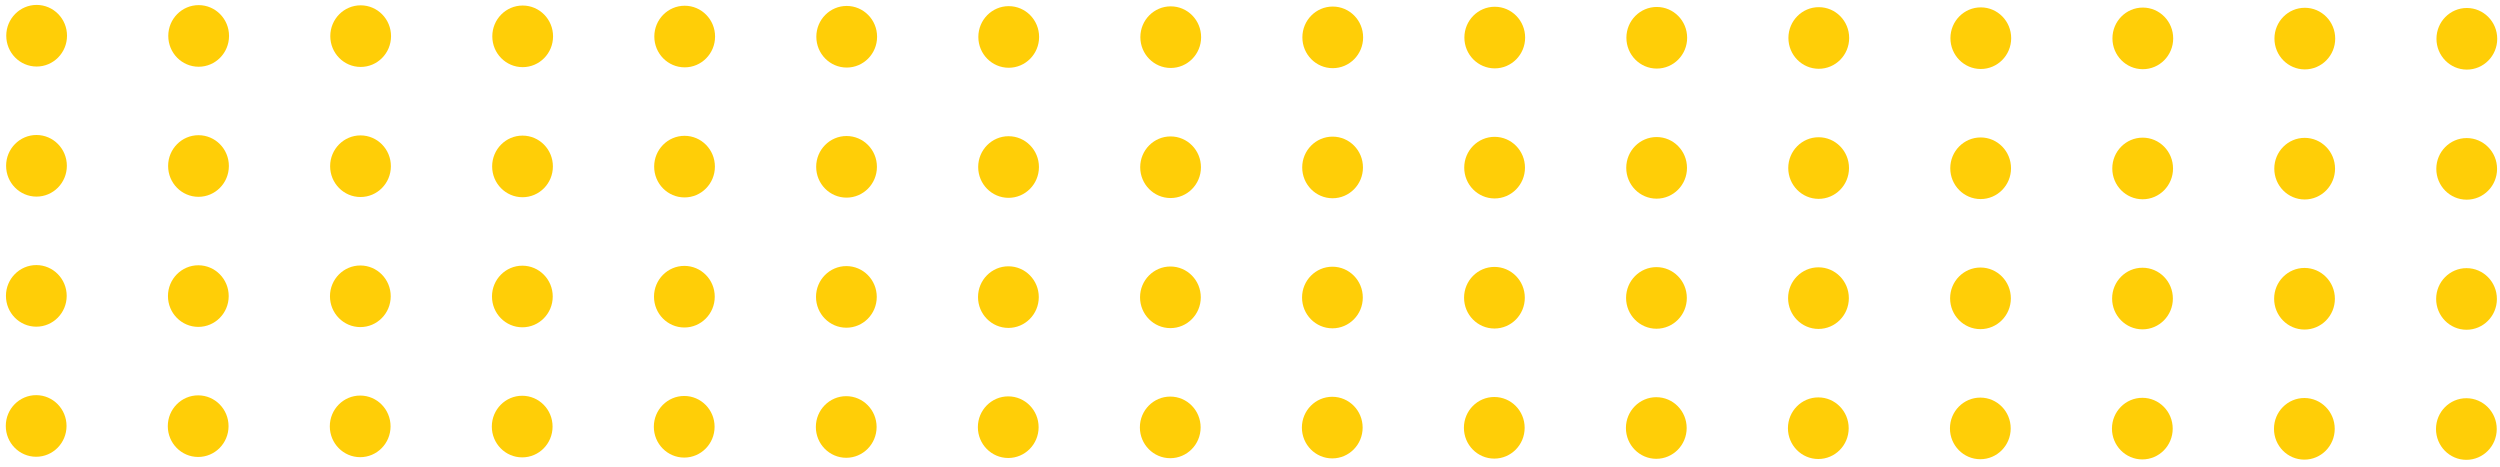 <svg width="300" height="56" viewBox="0 0 300 56" fill="none" xmlns="http://www.w3.org/2000/svg">
<path d="M8.042 4.292C8.039 6.334 6.405 7.987 4.392 7.984C2.379 7.982 0.749 6.324 0.751 4.283C0.754 2.241 2.388 0.588 4.401 0.59C6.414 0.593 8.045 2.25 8.042 4.292Z" fill="#FFCE07"/>
<path d="M163.575 4.488C163.573 6.53 161.939 8.183 159.925 8.18C157.912 8.178 156.282 6.521 156.285 4.479C156.287 2.437 157.921 0.784 159.934 0.787C161.948 0.789 163.578 2.446 163.575 4.488Z" fill="#FFCE07"/>
<path d="M85.809 4.39C85.806 6.432 84.172 8.085 82.159 8.082C80.145 8.08 78.516 6.422 78.518 4.381C78.52 2.339 80.155 0.686 82.168 0.688C84.181 0.691 85.811 2.348 85.809 4.39Z" fill="#FFCE07"/>
<path d="M241.342 4.586C241.339 6.628 239.705 8.281 237.692 8.279C235.679 8.276 234.049 6.619 234.051 4.577C234.054 2.535 235.688 0.882 237.701 0.885C239.714 0.887 241.344 2.544 241.342 4.586Z" fill="#FFCE07"/>
<path d="M8.004 35.51C8.001 37.552 6.367 39.205 4.354 39.202C2.341 39.2 0.711 37.543 0.713 35.501C0.716 33.459 2.35 31.806 4.363 31.809C6.376 31.811 8.006 33.468 8.004 35.51Z" fill="#FFCE07"/>
<path d="M163.537 35.706C163.534 37.748 161.9 39.401 159.887 39.399C157.874 39.396 156.244 37.739 156.246 35.697C156.249 33.655 157.883 32.002 159.896 32.005C161.909 32.007 163.539 33.665 163.537 35.706Z" fill="#FFCE07"/>
<path d="M85.77 35.608C85.768 37.65 84.134 39.303 82.12 39.3C80.107 39.298 78.477 37.641 78.48 35.599C78.482 33.557 80.116 31.904 82.129 31.907C84.143 31.909 85.773 33.566 85.77 35.608Z" fill="#FFCE07"/>
<path d="M241.303 35.805C241.301 37.846 239.667 39.499 237.654 39.497C235.64 39.494 234.01 37.837 234.013 35.795C234.015 33.754 235.649 32.101 237.663 32.103C239.676 32.106 241.306 33.763 241.303 35.805Z" fill="#FFCE07"/>
<path d="M8.023 19.901C8.02 21.943 6.386 23.596 4.373 23.593C2.36 23.591 0.73 21.933 0.732 19.892C0.735 17.85 2.369 16.197 4.382 16.199C6.395 16.202 8.025 17.859 8.023 19.901Z" fill="#FFCE07"/>
<path d="M163.556 20.097C163.554 22.139 161.919 23.792 159.906 23.79C157.893 23.787 156.263 22.13 156.265 20.088C156.268 18.046 157.902 16.393 159.915 16.396C161.928 16.398 163.559 18.055 163.556 20.097Z" fill="#FFCE07"/>
<path d="M85.789 19.999C85.787 22.041 84.153 23.694 82.14 23.691C80.126 23.689 78.496 22.032 78.499 19.99C78.501 17.948 80.135 16.295 82.149 16.298C84.162 16.3 85.792 17.957 85.789 19.999Z" fill="#FFCE07"/>
<path d="M241.323 20.195C241.32 22.237 239.686 23.89 237.673 23.888C235.659 23.885 234.029 22.228 234.032 20.186C234.034 18.144 235.669 16.491 237.682 16.494C239.695 16.496 241.325 18.154 241.323 20.195Z" fill="#FFCE07"/>
<path d="M7.984 51.119C7.982 53.161 6.348 54.814 4.335 54.812C2.321 54.809 0.691 53.152 0.694 51.11C0.696 49.068 2.33 47.415 4.344 47.418C6.357 47.42 7.987 49.078 7.984 51.119Z" fill="#FFCE07"/>
<path d="M163.518 51.316C163.515 53.357 161.881 55.01 159.868 55.008C157.855 55.005 156.225 53.348 156.227 51.306C156.23 49.264 157.864 47.611 159.877 47.614C161.89 47.617 163.52 49.274 163.518 51.316Z" fill="#FFCE07"/>
<path d="M85.751 51.217C85.749 53.259 84.115 54.912 82.101 54.91C80.088 54.907 78.458 53.25 78.46 51.208C78.463 49.166 80.097 47.513 82.11 47.516C84.124 47.518 85.754 49.176 85.751 51.217Z" fill="#FFCE07"/>
<path d="M241.284 51.414C241.282 53.456 239.648 55.109 237.634 55.106C235.621 55.103 233.991 53.446 233.994 51.404C233.996 49.363 235.63 47.71 237.643 47.712C239.657 47.715 241.287 49.372 241.284 51.414Z" fill="#FFCE07"/>
<path d="M46.925 4.341C46.923 6.383 45.289 8.036 43.276 8.033C41.262 8.031 39.632 6.373 39.635 4.332C39.637 2.29 41.271 0.637 43.285 0.639C45.298 0.642 46.928 2.299 46.925 4.341Z" fill="#FFCE07"/>
<path d="M202.458 4.537C202.456 6.579 200.822 8.232 198.809 8.229C196.795 8.227 195.165 6.57 195.168 4.528C195.17 2.486 196.804 0.833 198.818 0.836C200.831 0.838 202.461 2.495 202.458 4.537Z" fill="#FFCE07"/>
<path d="M124.692 4.439C124.689 6.481 123.055 8.134 121.042 8.131C119.029 8.129 117.399 6.472 117.401 4.43C117.404 2.388 119.038 0.735 121.051 0.738C123.064 0.74 124.694 2.397 124.692 4.439Z" fill="#FFCE07"/>
<path d="M280.225 4.635C280.223 6.677 278.588 8.33 276.575 8.328C274.562 8.325 272.932 6.668 272.934 4.626C272.937 2.584 274.571 0.931 276.584 0.934C278.598 0.936 280.228 2.594 280.225 4.635Z" fill="#FFCE07"/>
<path d="M46.887 35.559C46.885 37.601 45.25 39.254 43.237 39.251C41.224 39.249 39.594 37.592 39.596 35.55C39.599 33.508 41.233 31.855 43.246 31.858C45.259 31.86 46.889 33.517 46.887 35.559Z" fill="#FFCE07"/>
<path d="M202.42 35.755C202.418 37.797 200.784 39.45 198.77 39.448C196.757 39.445 195.127 37.788 195.129 35.746C195.132 33.705 196.766 32.051 198.779 32.054C200.793 32.057 202.423 33.714 202.42 35.755Z" fill="#FFCE07"/>
<path d="M124.654 35.657C124.651 37.699 123.017 39.352 121.004 39.35C118.99 39.347 117.36 37.69 117.363 35.648C117.365 33.606 119 31.953 121.013 31.956C123.026 31.958 124.656 33.615 124.654 35.657Z" fill="#FFCE07"/>
<path d="M280.187 35.854C280.184 37.895 278.55 39.548 276.537 39.546C274.524 39.544 272.894 37.886 272.896 35.844C272.899 33.803 274.533 32.15 276.546 32.152C278.559 32.155 280.189 33.812 280.187 35.854Z" fill="#FFCE07"/>
<path d="M46.906 19.95C46.904 21.992 45.27 23.645 43.256 23.642C41.243 23.64 39.613 21.982 39.615 19.941C39.618 17.899 41.252 16.246 43.265 16.248C45.279 16.251 46.909 17.908 46.906 19.95Z" fill="#FFCE07"/>
<path d="M202.439 20.146C202.437 22.188 200.803 23.841 198.789 23.839C196.776 23.836 195.146 22.179 195.149 20.137C195.151 18.095 196.785 16.442 198.799 16.445C200.812 16.447 202.442 18.105 202.439 20.146Z" fill="#FFCE07"/>
<path d="M124.673 20.048C124.67 22.09 123.036 23.743 121.023 23.74C119.01 23.738 117.38 22.081 117.382 20.039C117.385 17.997 119.019 16.344 121.032 16.346C123.045 16.349 124.675 18.006 124.673 20.048Z" fill="#FFCE07"/>
<path d="M280.206 20.245C280.203 22.286 278.569 23.939 276.556 23.937C274.543 23.934 272.913 22.277 272.915 20.235C272.918 18.194 274.552 16.541 276.565 16.543C278.578 16.546 280.208 18.203 280.206 20.245Z" fill="#FFCE07"/>
<path d="M46.868 51.168C46.865 53.21 45.231 54.863 43.218 54.861C41.205 54.858 39.575 53.201 39.577 51.159C39.58 49.117 41.214 47.464 43.227 47.467C45.24 47.469 46.87 49.127 46.868 51.168Z" fill="#FFCE07"/>
<path d="M202.401 51.365C202.398 53.406 200.764 55.059 198.751 55.057C196.738 55.054 195.108 53.397 195.11 51.355C195.113 49.314 196.747 47.661 198.76 47.663C200.773 47.666 202.403 49.323 202.401 51.365Z" fill="#FFCE07"/>
<path d="M124.634 51.266C124.632 53.308 122.998 54.961 120.985 54.959C118.971 54.956 117.341 53.299 117.344 51.257C117.346 49.215 118.98 47.562 120.994 47.565C123.007 47.567 124.637 49.225 124.634 51.266Z" fill="#FFCE07"/>
<path d="M280.168 51.463C280.165 53.505 278.531 55.158 276.518 55.155C274.504 55.153 272.874 53.495 272.877 51.454C272.879 49.412 274.514 47.759 276.527 47.761C278.54 47.764 280.17 49.421 280.168 51.463Z" fill="#FFCE07"/>
<path d="M27.484 4.316C27.481 6.358 25.847 8.011 23.834 8.009C21.821 8.006 20.191 6.349 20.193 4.307C20.195 2.265 21.83 0.612 23.843 0.615C25.856 0.617 27.486 2.275 27.484 4.316Z" fill="#FFCE07"/>
<path d="M183.017 4.513C183.014 6.554 181.38 8.207 179.367 8.205C177.354 8.202 175.724 6.545 175.726 4.503C175.729 2.462 177.363 0.809 179.376 0.811C181.389 0.814 183.019 2.471 183.017 4.513Z" fill="#FFCE07"/>
<path d="M105.25 4.414C105.248 6.456 103.614 8.109 101.6 8.107C99.587 8.104 97.957 6.447 97.96 4.405C97.962 2.364 99.596 0.71 101.609 0.713C103.623 0.716 105.253 2.373 105.25 4.414Z" fill="#FFCE07"/>
<path d="M260.783 4.611C260.781 6.653 259.147 8.306 257.134 8.303C255.12 8.301 253.49 6.643 253.493 4.602C253.495 2.56 255.129 0.907 257.143 0.909C259.156 0.912 260.786 2.569 260.783 4.611Z" fill="#FFCE07"/>
<path d="M27.445 35.535C27.443 37.576 25.809 39.229 23.796 39.227C21.782 39.224 20.152 37.567 20.155 35.525C20.157 33.484 21.791 31.831 23.805 31.833C25.818 31.836 27.448 33.493 27.445 35.535Z" fill="#FFCE07"/>
<path d="M182.978 35.731C182.976 37.773 181.342 39.426 179.329 39.423C177.315 39.421 175.685 37.764 175.688 35.722C175.69 33.68 177.324 32.027 179.338 32.029C181.351 32.032 182.981 33.689 182.978 35.731Z" fill="#FFCE07"/>
<path d="M105.212 35.633C105.209 37.675 103.575 39.328 101.562 39.325C99.549 39.322 97.919 37.665 97.921 35.623C97.924 33.582 99.558 31.929 101.571 31.931C103.584 31.934 105.214 33.591 105.212 35.633Z" fill="#FFCE07"/>
<path d="M260.745 35.829C260.743 37.871 259.108 39.524 257.095 39.522C255.082 39.519 253.452 37.862 253.454 35.82C253.457 33.778 255.091 32.125 257.104 32.128C259.118 32.13 260.748 33.787 260.745 35.829Z" fill="#FFCE07"/>
<path d="M27.465 19.925C27.462 21.967 25.828 23.62 23.815 23.618C21.801 23.615 20.171 21.958 20.174 19.916C20.176 17.875 21.811 16.221 23.824 16.224C25.837 16.227 27.467 17.884 27.465 19.925Z" fill="#FFCE07"/>
<path d="M182.998 20.122C182.995 22.164 181.361 23.817 179.348 23.814C177.335 23.812 175.705 22.154 175.707 20.113C175.71 18.071 177.344 16.418 179.357 16.42C181.37 16.423 183 18.08 182.998 20.122Z" fill="#FFCE07"/>
<path d="M105.231 20.024C105.229 22.065 103.594 23.718 101.581 23.716C99.568 23.713 97.938 22.056 97.941 20.014C97.943 17.973 99.577 16.32 101.59 16.322C103.604 16.325 105.234 17.982 105.231 20.024Z" fill="#FFCE07"/>
<path d="M260.764 20.22C260.762 22.262 259.128 23.915 257.114 23.912C255.101 23.91 253.471 22.253 253.474 20.211C253.476 18.169 255.11 16.516 257.123 16.518C259.137 16.521 260.767 18.178 260.764 20.22Z" fill="#FFCE07"/>
<path d="M27.426 51.144C27.424 53.185 25.79 54.839 23.776 54.836C21.763 54.833 20.133 53.176 20.136 51.135C20.138 49.093 21.772 47.44 23.785 47.442C25.799 47.445 27.429 49.102 27.426 51.144Z" fill="#FFCE07"/>
<path d="M182.959 51.34C182.957 53.382 181.323 55.035 179.309 55.032C177.296 55.03 175.666 53.373 175.669 51.331C175.671 49.289 177.305 47.636 179.319 47.639C181.332 47.641 182.962 49.298 182.959 51.34Z" fill="#FFCE07"/>
<path d="M105.193 51.242C105.19 53.284 103.556 54.937 101.543 54.934C99.53 54.932 97.9 53.275 97.902 51.233C97.905 49.191 99.539 47.538 101.552 47.54C103.565 47.543 105.195 49.2 105.193 51.242Z" fill="#FFCE07"/>
<path d="M260.726 51.438C260.723 53.48 259.089 55.133 257.076 55.13C255.063 55.128 253.433 53.471 253.435 51.429C253.438 49.387 255.072 47.734 257.085 47.737C259.098 47.739 260.728 49.397 260.726 51.438Z" fill="#FFCE07"/>
<path d="M66.367 4.365C66.364 6.407 64.73 8.06 62.717 8.058C60.704 8.055 59.074 6.398 59.076 4.356C59.079 2.314 60.713 0.661 62.726 0.664C64.739 0.666 66.369 2.324 66.367 4.365Z" fill="#FFCE07"/>
<path d="M221.9 4.562C221.898 6.603 220.263 8.257 218.25 8.254C216.237 8.251 214.607 6.594 214.609 4.552C214.612 2.511 216.246 0.858 218.259 0.86C220.273 0.863 221.903 2.52 221.9 4.562Z" fill="#FFCE07"/>
<path d="M144.134 4.464C144.131 6.505 142.497 8.158 140.484 8.156C138.47 8.153 136.84 6.496 136.843 4.454C136.845 2.413 138.48 0.76 140.493 0.762C142.506 0.765 144.136 2.422 144.134 4.464Z" fill="#FFCE07"/>
<path d="M299.667 4.66C299.664 6.702 298.03 8.355 296.017 8.352C294.004 8.35 292.374 6.693 292.376 4.651C292.379 2.609 294.013 0.956 296.026 0.958C298.039 0.961 299.669 2.618 299.667 4.66Z" fill="#FFCE07"/>
<path d="M66.329 35.584C66.326 37.625 64.692 39.279 62.679 39.276C60.666 39.273 59.035 37.616 59.038 35.575C59.041 33.533 60.675 31.88 62.688 31.882C64.701 31.885 66.331 33.542 66.329 35.584Z" fill="#FFCE07"/>
<path d="M221.862 35.78C221.859 37.822 220.225 39.475 218.212 39.472C216.199 39.47 214.569 37.813 214.571 35.771C214.574 33.729 216.208 32.076 218.221 32.079C220.234 32.081 221.864 33.738 221.862 35.78Z" fill="#FFCE07"/>
<path d="M144.095 35.682C144.093 37.724 142.459 39.377 140.445 39.374C138.432 39.372 136.802 37.715 136.805 35.673C136.807 33.631 138.441 31.978 140.454 31.98C142.468 31.983 144.098 33.64 144.095 35.682Z" fill="#FFCE07"/>
<path d="M299.628 35.878C299.626 37.92 297.992 39.573 295.979 39.57C293.965 39.568 292.335 37.911 292.338 35.869C292.34 33.827 293.974 32.174 295.988 32.177C298.001 32.179 299.631 33.836 299.628 35.878Z" fill="#FFCE07"/>
<path d="M66.348 19.974C66.345 22.016 64.711 23.669 62.698 23.667C60.685 23.664 59.055 22.007 59.057 19.965C59.06 17.924 60.694 16.27 62.707 16.273C64.72 16.276 66.35 17.933 66.348 19.974Z" fill="#FFCE07"/>
<path d="M221.881 20.171C221.878 22.213 220.244 23.866 218.231 23.863C216.218 23.861 214.588 22.203 214.59 20.162C214.593 18.12 216.227 16.467 218.24 16.469C220.253 16.472 221.883 18.129 221.881 20.171Z" fill="#FFCE07"/>
<path d="M144.114 20.073C144.112 22.114 142.478 23.767 140.464 23.765C138.451 23.762 136.821 22.105 136.824 20.064C136.826 18.022 138.46 16.369 140.474 16.371C142.487 16.374 144.117 18.031 144.114 20.073Z" fill="#FFCE07"/>
<path d="M299.648 20.269C299.645 22.311 298.011 23.964 295.998 23.961C293.984 23.959 292.354 22.302 292.357 20.26C292.359 18.218 293.994 16.565 296.007 16.568C298.02 16.57 299.65 18.227 299.648 20.269Z" fill="#FFCE07"/>
<path d="M66.309 51.193C66.307 53.235 64.673 54.888 62.66 54.885C60.646 54.883 59.016 53.225 59.019 51.184C59.021 49.142 60.655 47.489 62.669 47.491C64.682 47.494 66.312 49.151 66.309 51.193Z" fill="#FFCE07"/>
<path d="M221.843 51.389C221.84 53.431 220.206 55.084 218.193 55.081C216.18 55.079 214.549 53.422 214.552 51.38C214.554 49.338 216.189 47.685 218.202 47.688C220.215 47.69 221.845 49.347 221.843 51.389Z" fill="#FFCE07"/>
<path d="M144.076 51.291C144.074 53.333 142.439 54.986 140.426 54.983C138.413 54.981 136.783 53.324 136.785 51.282C136.788 49.24 138.422 47.587 140.435 47.59C142.449 47.592 144.079 49.249 144.076 51.291Z" fill="#FFCE07"/>
<path d="M299.609 51.487C299.607 53.529 297.973 55.182 295.959 55.18C293.946 55.177 292.316 53.52 292.319 51.478C292.321 49.437 293.955 47.783 295.968 47.786C297.982 47.788 299.612 49.446 299.609 51.487Z" fill="#FFCE07"/>
</svg>
